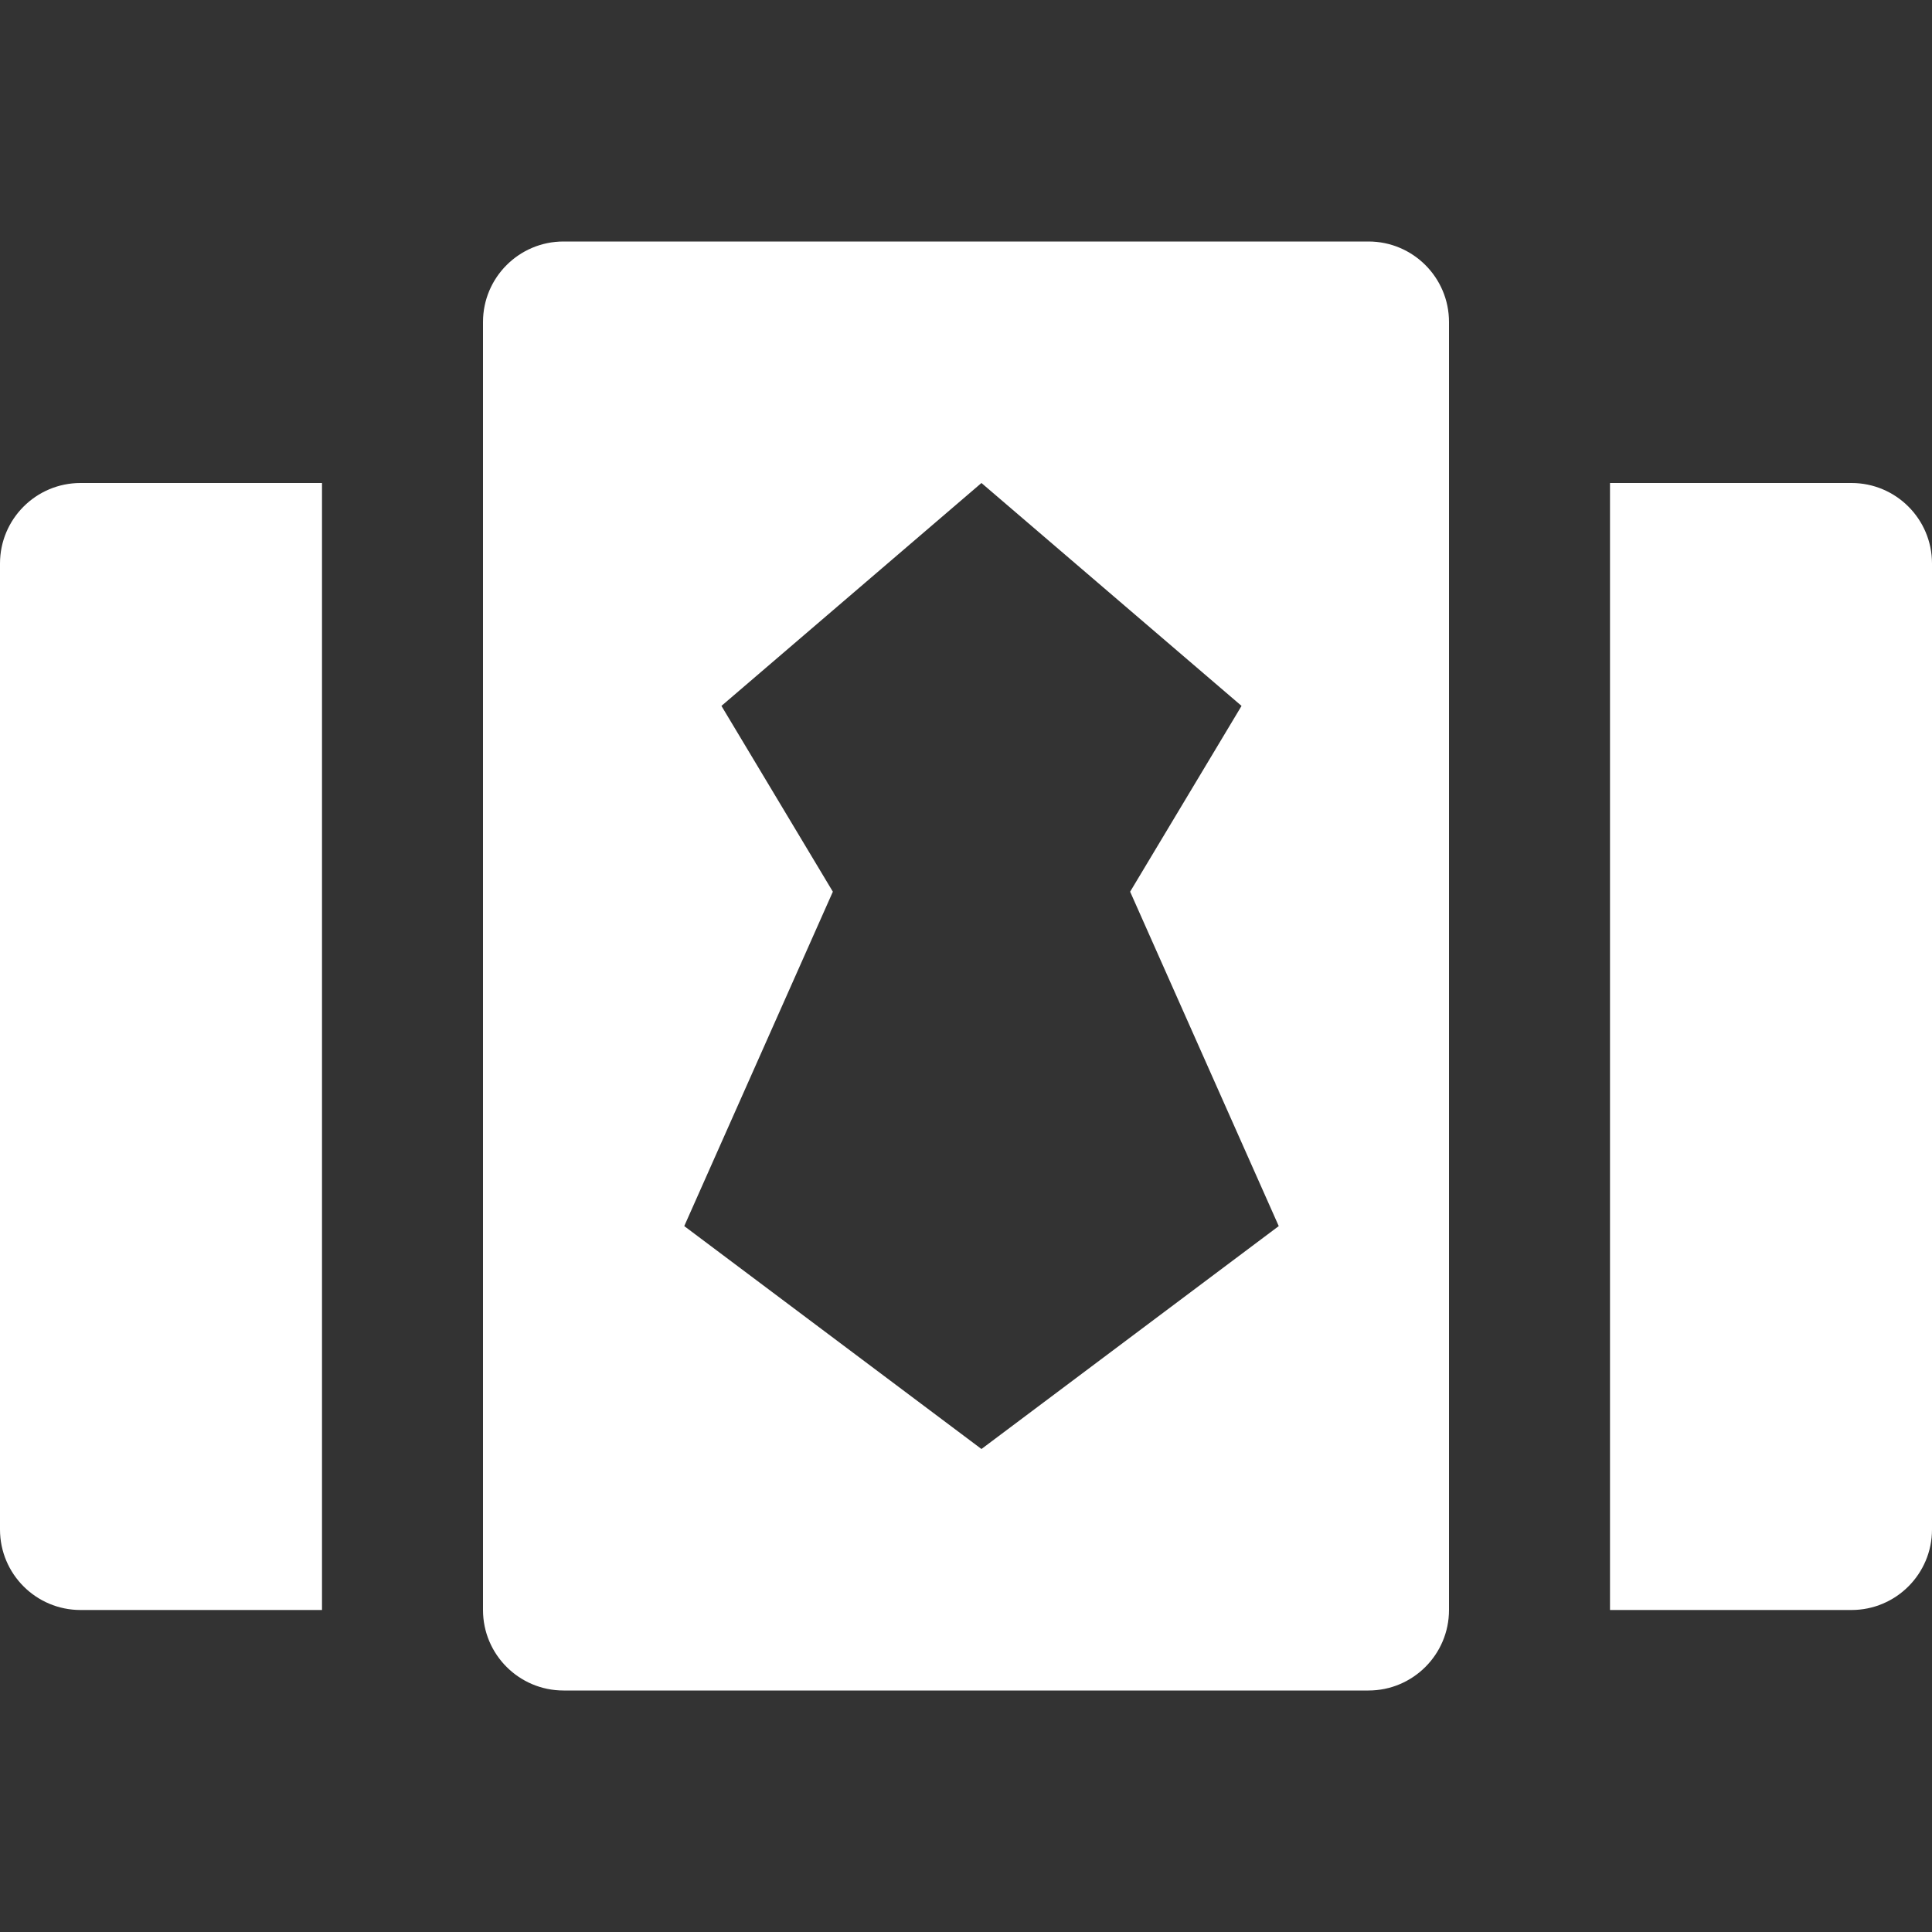 <svg width="24" height="24" viewBox="0 0 24 24" fill="none" xmlns="http://www.w3.org/2000/svg">
<rect x="0" y="0" width="24" height="24" fill="#333333" stroke="none"/>
<path fill-rule="evenodd" clip-rule="evenodd" d="M6 4C6 3.448 6.448 3 7 3H17C17.552 3 18 3.448 18 4V20C18 20.552 17.552 21 17 21H7C6.448 21 6 20.552 6 20V4ZM8.962 8.769L12.192 6L15.423 8.769L14.039 11.077L15.885 15.231L12.192 18L8.5 15.231L10.346 11.077L8.962 8.769ZM0 7C0 6.448 0.448 6 1 6H4V20H1C0.448 20 0 19.552 0 19V7ZM24 7C24 6.448 23.552 6 23 6H20V20H23C23.552 20 24 19.552 24 19V7Z" fill="white"/>
</svg>
